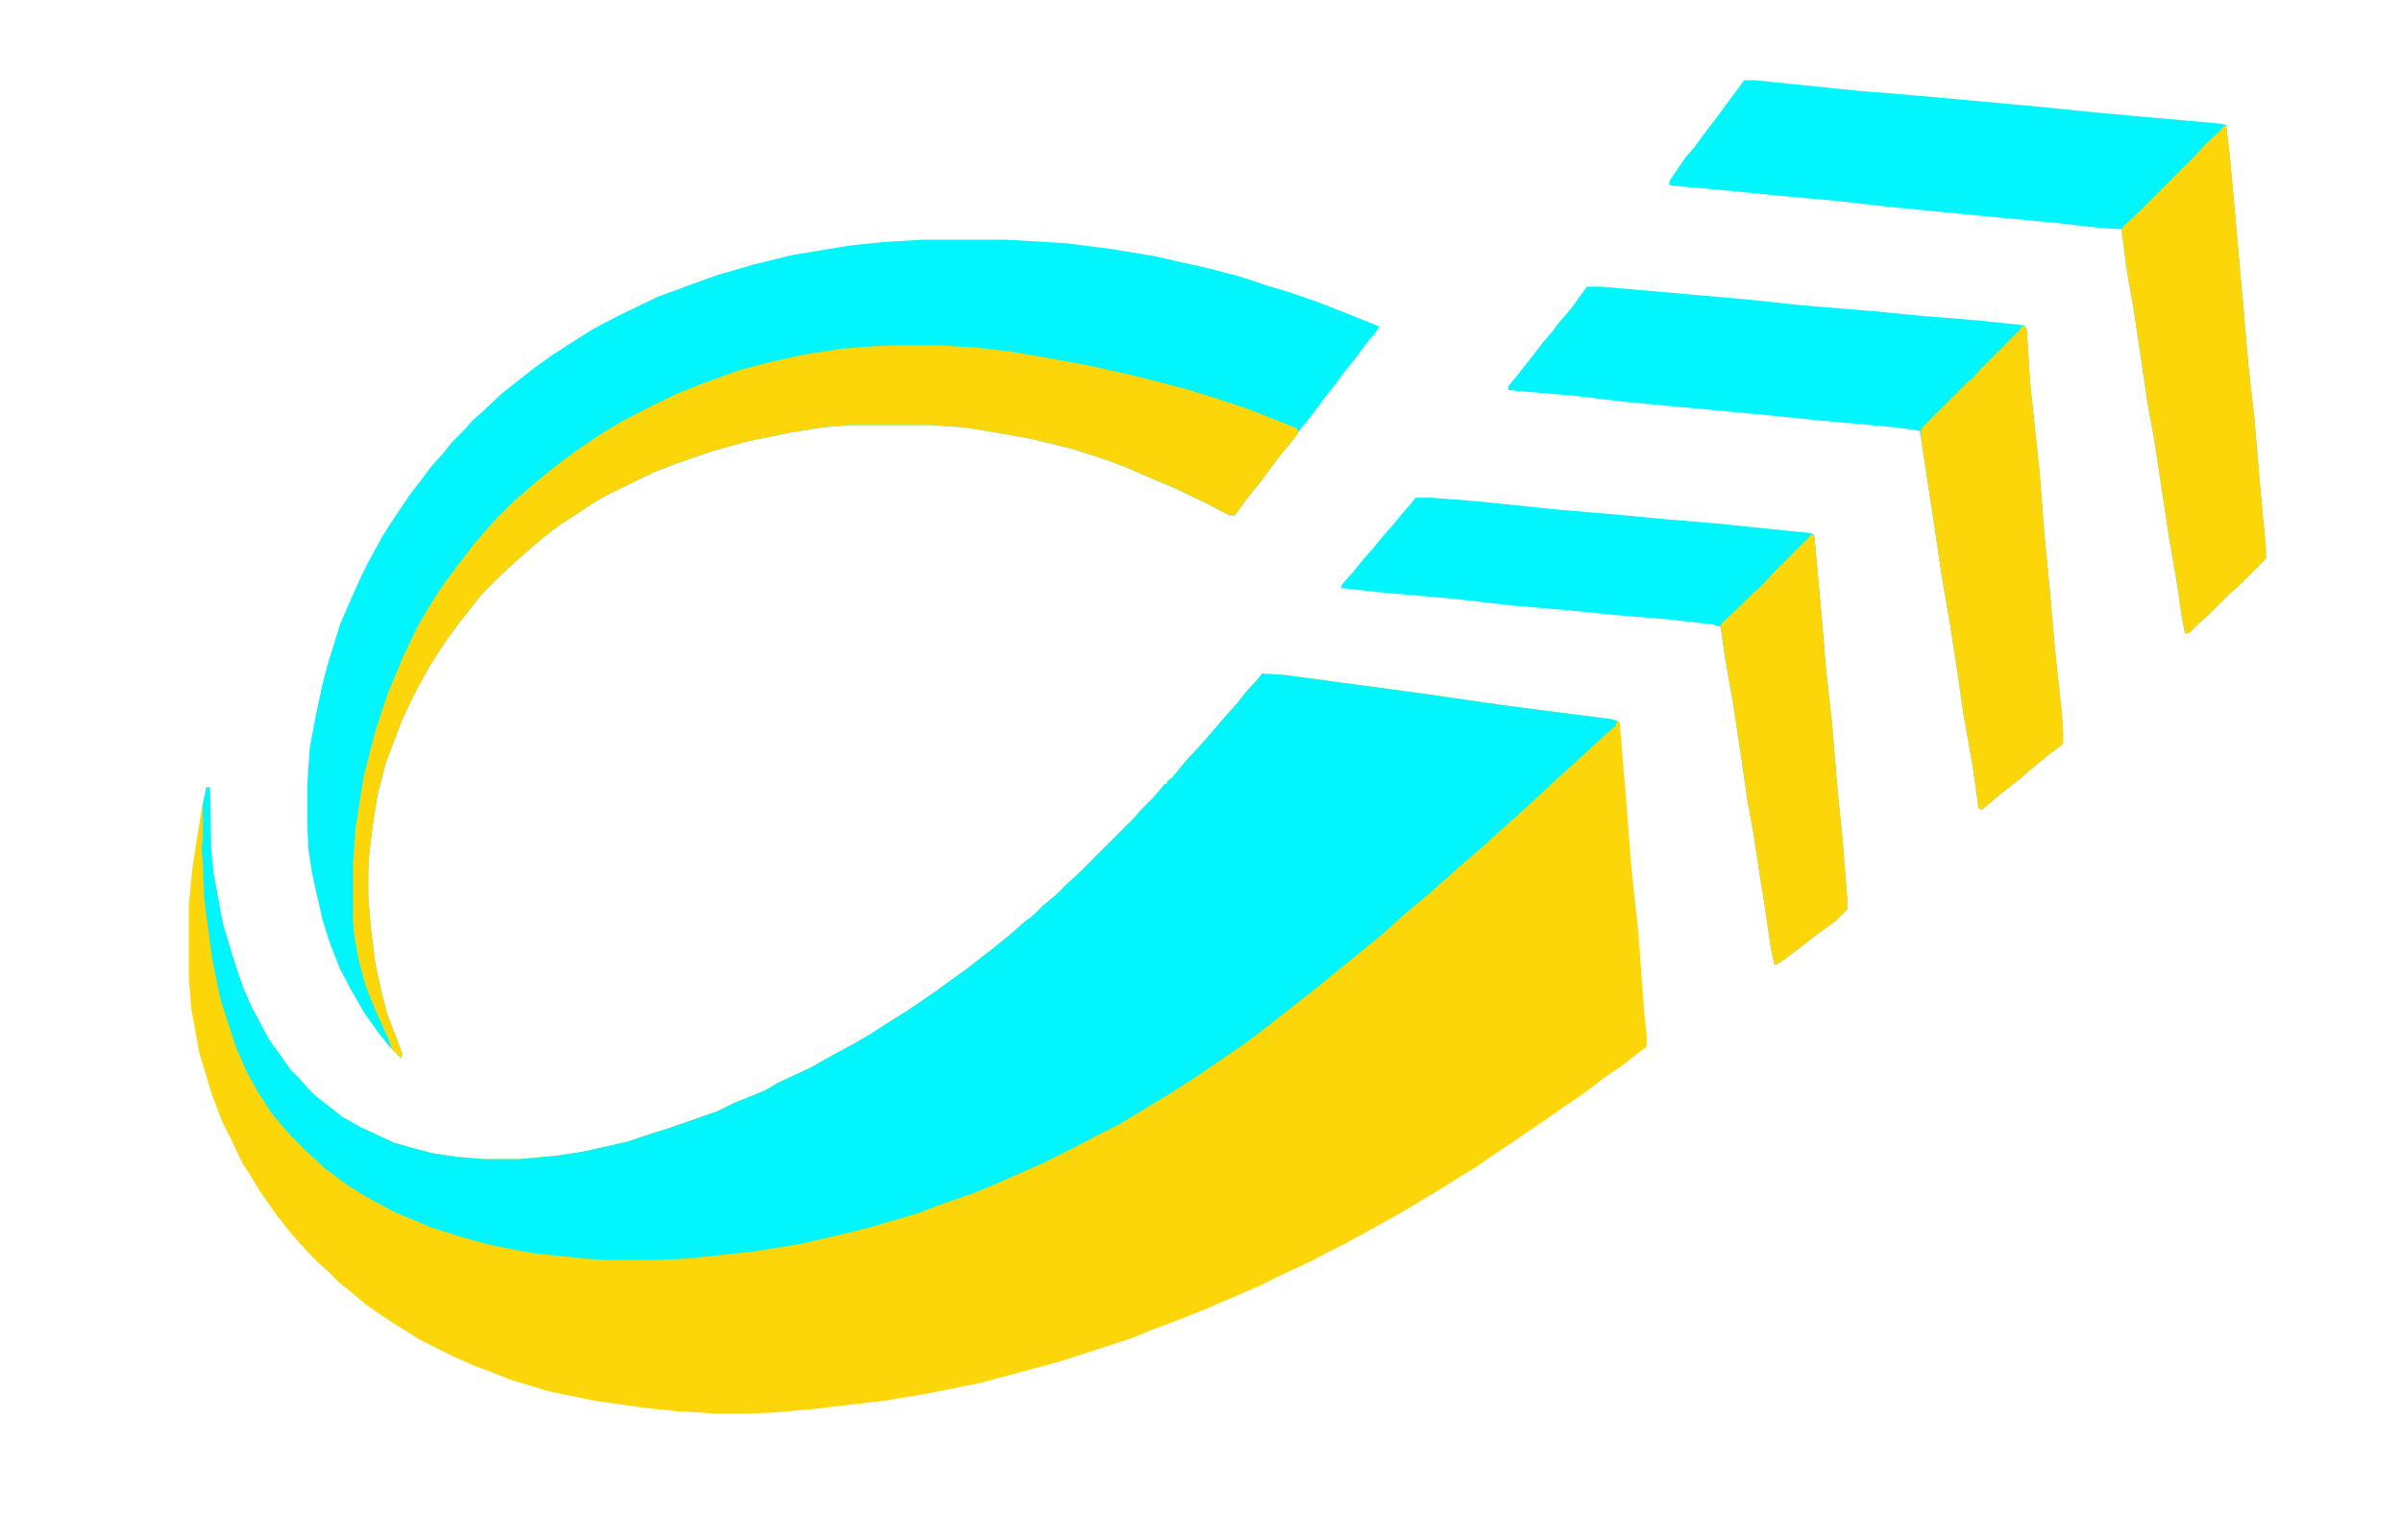 <?xml version="1.0" encoding="UTF-8"?>
<svg version="1.1" viewBox="0 0 2048 1312" width="624" height="400" xmlns="http://www.w3.org/2000/svg">
<path transform="translate(1076,574)" d="m0 0 18 1 119 16 69 10 93 12 5 2 1 1 5 60 5 64 6 56 5 68 2 19v9l-13 10-9 7-12 8-17 13-13 9-9 6-14 10-12 8-16 11-18 12-13 9-10 6-19 12-35 21-27 15-20 11-18 9-11 6-28 13-16 8-35 15-9 4-25 10-24 9-17 7-34 11-28 9-37 10-30 8-45 9-36 6-60 7-33 3-24 1h-26l-33-2-29-3-42-6-39-8-33-10-15-6-16-6-18-8-28-14-24-15-12-8-10-7-13-11-9-7-11-11-8-7-5-5-11-12-7-8-12-15-14-20-11-18-4-6-11-23-7-14-9-24-5-17-5-16-7-39-2-25v-63l3-31 8-51 4-18h3l1 52 2 21 8 43 8 27 9 27 7 16 10 19 6 11 11 15 7 10 7 7 7 8 7 7 14 11 9 7 16 9 28 13 14 4 19 5 20 3 23 2h31l32-3 20-3 23-5 17-4 18-6 16-5 26-9 17-6 14-7 15-6 12-5 10-6 28-13 14-8 24-13 12-7 14-9 16-10 15-10 13-9 15-11 10-7 10-8 13-10 16-13 10-9 8-6 8-8 11-9 11-11 8-7 47-47 7-8 9-9 7-8 4-5h2v-2l5-4 9-11 5-6 5-5 8-9 7-8 12-14 9-10 7-9 11-12z" fill="#FCD609"/>
<path transform="translate(1076,574)" d="m0 0 18 1 119 16 69 10 93 12 5 2-2 1v2l-8 7-36 33-8 7-17 16-13 12-8 7-10 9-12 11-8 7-13 11-10 9-8 7-10 9-11 9-15 13-11 10-11 9-17 14-10 8-17 14-14 11-18 14-10 8-21 16-38 26-23 15-18 11-30 18-16 8-19 10-30 15-41 18-17 7-26 9-21 8-27 8-21 6-21 5-30 7-43 7-58 6-25 1h-40l-18-1-47-5-36-7-25-7-25-8-31-13-24-13-16-10-19-14-15-14-15-15-7-8-9-11-11-17-10-18-9-21-13-40-7-34-6-45-1-9-1-28-1-12 1-12v-27l3-14h3l1 52 2 21 8 43 8 27 9 27 7 16 10 19 6 11 11 15 7 10 7 7 7 8 7 7 14 11 9 7 16 9 28 13 14 4 19 5 20 3 23 2h31l32-3 20-3 23-5 17-4 18-6 16-5 26-9 17-6 14-7 15-6 12-5 10-6 28-13 14-8 24-13 12-7 14-9 16-10 15-10 13-9 15-11 10-7 10-8 13-10 16-13 10-9 8-6 8-8 11-9 11-11 8-7 47-47 7-8 9-9 7-8 4-5h2v-2l5-4 9-11 5-6 5-5 8-9 7-8 12-14 9-10 7-9 11-12z" fill="#00F5FD"/>
<path transform="translate(786,204)" d="m0 0h72l51 3 39 5 36 6 49 11 26 7 21 7 20 6 23 8 18 7 35 14-3 5-6 7-12 16-9 11-8 11-8 10-11 15-9 11-10 14-7 8-21 28-9 11-10 14h-5l-19-10-27-13-26-11-16-7-19-7-28-9-33-8-33-6-25-4-28-2h-69l-24 2-30 5-34 7-29 8-29 10-21 8-41 20-12 7-15 10-14 9-14 11-14 12-10 9-12 11-15 15-11 14-8 10-11 15-15 23-13 24-10 21-14 37-7 27-4 25-3 24-1 16v22l2 25 4 32 5 23 5 20 7 18 6 16-1 4-10-10-8-10-13-18-12-21-9-17-9-23-6-19-9-40-3-20-1-20v-35l2-31 5-27 6-28 5-19 10-32 9-21 9-20 6-12 12-22 7-11 16-24 10-13 9-12 9-10 9-11 11-11 6-7 8-7 17-16 28-22 14-10 20-13 16-10 19-10 35-17 27-10 25-9 31-9 33-8 48-8 29-3z" fill="#00F5FD"/>
<path transform="translate(1487,68)" d="m0 0h9l88 9 49 4 99 9 60 6 101 9 5 1 3 25 4 43 5 57 3 33 4 47 5 44 6 70 4 42v9l-23 23-8 7-18 18-8 7-8 8-4 1-3-16-4-28-6-34-5-33-8-53-6-33-6-41-6-40-6-34-4-33-18-1-35-4-63-6-82-8-44-5-55-5-40-4-45-4-4-1 1-4 13-19 7-8 8-11 10-13 11-15 9-12z" fill="#00F5FD"/>
<path transform="translate(1353,244)" d="m0 0h12l125 11 47 5 61 5 41 4 49 4 38 4 2 3 3 47 8 75 4 52 5 52 4 46 6 56 1 15v11l-12 9-17 14-8 7-18 14-14 12-3-1-5-36-8-45-5-35-6-39-8-47-5-34-5-33-8-53-21-3-66-6-39-4-128-12-41-5-48-4-8-1v-3l9-11 11-14 10-13 7-8 6-8 11-13 8-11z" fill="#00F5FD"/>
<path transform="translate(766,294)" d="m0 0h34l32 2 27 3 30 5 43 8 39 9 39 10 26 8 27 9 28 11 15 6 1 4-9 11-8 10-12 16-7 9-8 10-10 14h-5l-19-10-27-13-26-11-16-7-19-7-28-9-33-8-33-6-25-4-28-2h-69l-24 2-30 5-34 7-29 8-29 10-21 8-41 20-12 7-15 10-14 9-14 11-14 12-10 9-12 11-15 15-11 14-8 10-11 15-15 23-13 24-10 21-14 37-7 27-4 25-3 24-1 16v22l2 25 4 32 5 23 5 20 7 18 6 16-1 4-8-8-3-9-11-24-8-20-6-22-4-22-1-11v-50l2-29 7-45 10-39 11-33 13-31 12-25 8-14 10-16 7-10 12-16 10-13 11-13 9-10 14-14 8-7 14-12 16-13 19-14 21-14 15-9 27-14 21-10 20-8 33-12 23-6 31-7 32-5 24-2z" fill="#FCD609"/>
<path transform="translate(1207,424)" d="m0 0h13l39 3 68 7 58 5 31 3 48 4 68 7 11 1 3 1 1 2 6 66 4 48 5 45 5 60 4 39 4 51v9l-10 10-18 13-10 8-16 12-6 4h-2l-3-13-6-41-4-25-5-33-5-27-5-35-8-53-6-33-4-28-7-2-35-4-48-4-40-4-47-4-52-6-58-5-37-4 2-4 9-10 8-10 8-9 9-11 8-9 9-11 7-8z" fill="#00F5FD"/>
<path transform="translate(1896,107)" d="m0 0h2l2 14 5 53 5 57 3 33 4 47 5 44 6 70 4 42v9l-23 23-8 7-18 18-8 7-8 8-4 1-3-16-4-28-6-34-5-33-8-53-6-33-6-41-6-40-6-34-4-31 1-4 12-11 50-50 7-8 15-14z" fill="#FDD609"/>
<path transform="translate(1725,277)" d="m0 0 3 3 3 47 8 75 4 52 5 52 4 46 6 56 1 15v11l-12 9-17 14-8 7-18 14-14 12-3-1-5-36-8-45-5-35-6-39-8-47-5-34-5-33-7-46v-9l39-39 5-4 7-8 32-32z" fill="#FDD609"/>
<path transform="translate(1545,455)" d="m0 0 2 2 6 66 4 48 5 45 5 60 4 39 4 51v9l-10 10-18 13-10 8-16 12-6 4h-2l-3-13-6-41-4-25-5-33-5-27-5-35-8-53-6-33-4-30 17-16 10-10 8-7 12-13z" fill="#FCD609"/>
</svg>
